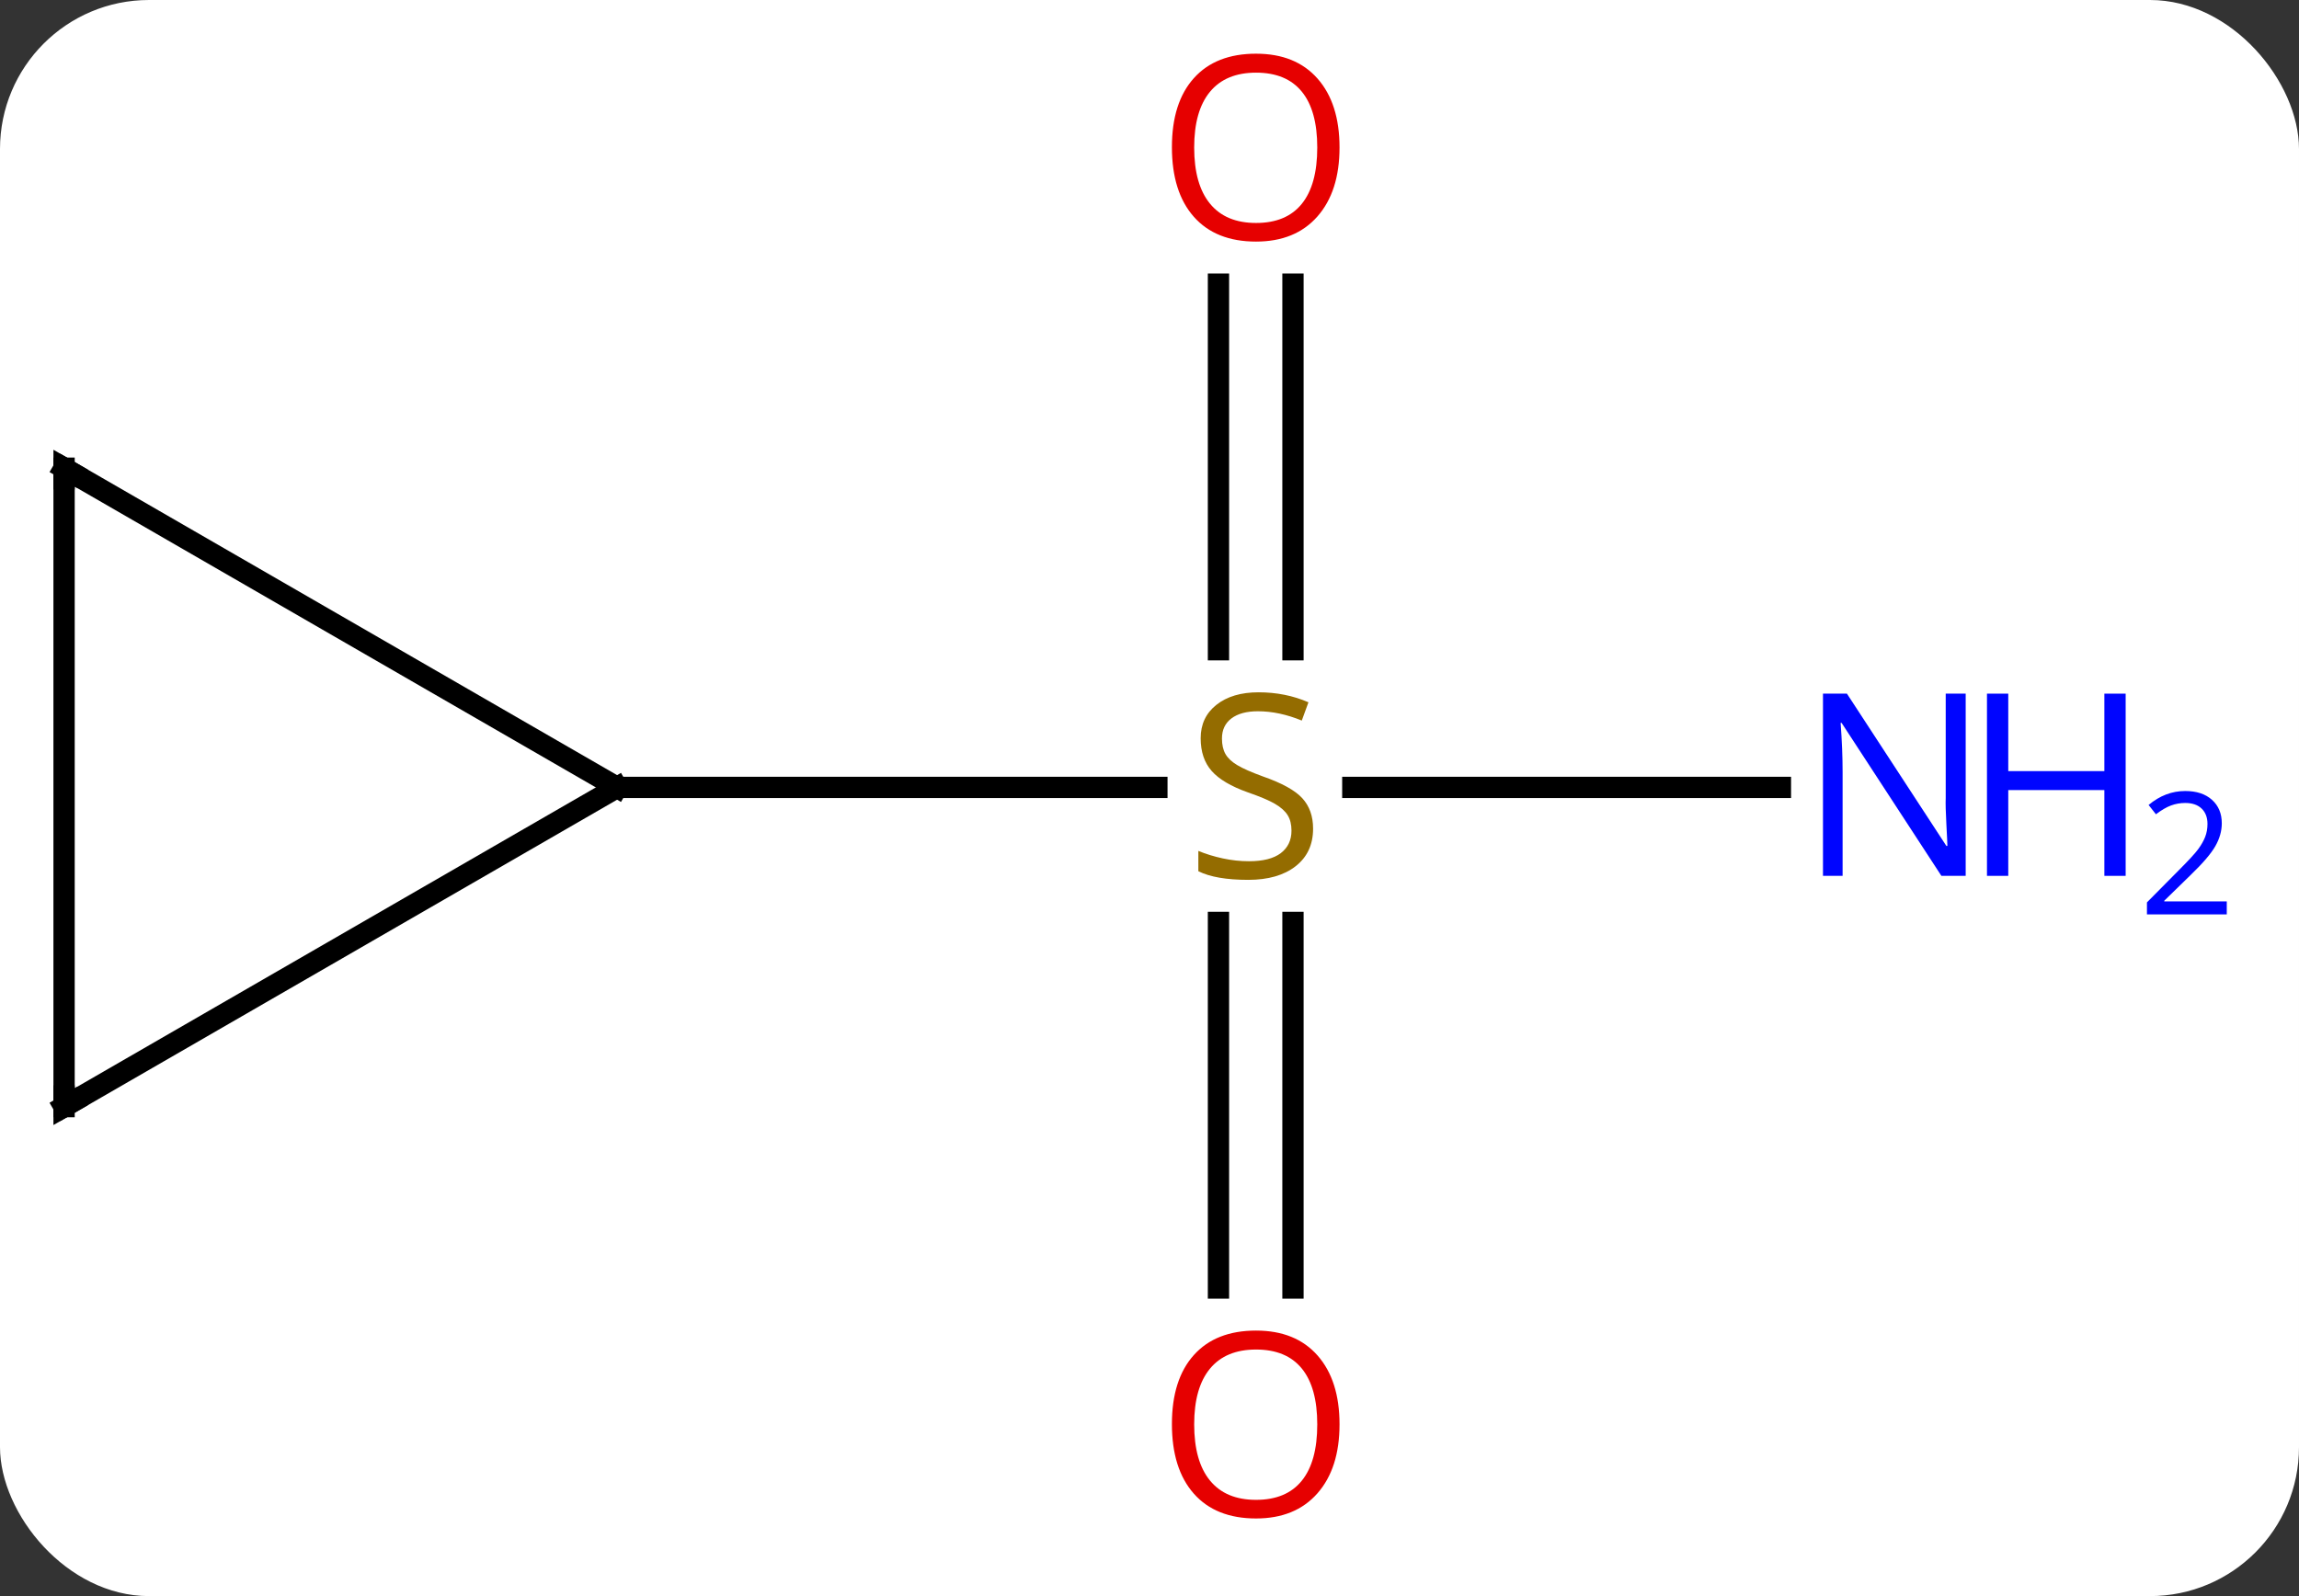 <svg width="108" viewBox="0 0 108 75" style="fill-opacity:1; color-rendering:auto; color-interpolation:auto; text-rendering:auto; stroke:black; stroke-linecap:square; stroke-miterlimit:10; shape-rendering:auto; stroke-opacity:1; fill:black; stroke-dasharray:none; font-weight:normal; stroke-width:1; font-family:'Open Sans'; font-style:normal; stroke-linejoin:miter; font-size:12; stroke-dashoffset:0; image-rendering:auto;" height="75" class="cas-substance-image" xmlns:xlink="http://www.w3.org/1999/xlink" xmlns="http://www.w3.org/2000/svg"><rect x="0" y="0" width="108" height="75" fill="#333333" stroke="none"/><svg class="cas-substance-single-component"><rect y="0" x="0" width="108" stroke="none" ry="7" rx="7" height="75" fill="white" class="cas-substance-group"/><svg y="0" x="0" width="108" viewBox="0 0 108 75" style="fill:black;" height="75" class="cas-substance-single-component-image"><svg><g><g transform="translate(46,37)" style="text-rendering:geometricPrecision; color-rendering:optimizeQuality; color-interpolation:linearRGB; stroke-linecap:butt; image-rendering:optimizeQuality;"><line y2="0" y1="0" x2="37.638" x1="17.551" style="fill:none;"/><line y2="-23.648" y1="-6.469" x2="14.74" x1="14.74" style="fill:none;"/><line y2="-23.648" y1="-6.469" x2="11.24" x1="11.24" style="fill:none;"/><line y2="23.523" y1="6.344" x2="11.24" x1="11.24" style="fill:none;"/><line y2="23.523" y1="6.344" x2="14.74" x1="14.74" style="fill:none;"/><line y2="0" y1="0" x2="-17.01" x1="8.347" style="fill:none;"/><line y2="15" y1="0" x2="-42.99" x1="-17.01" style="fill:none;"/><line y2="-15" y1="0" x2="-42.99" x1="-17.01" style="fill:none;"/><line y2="-15" y1="15" x2="-42.99" x1="-42.99" style="fill:none;"/></g><g transform="translate(46,37)" style="fill:rgb(148,108,0); text-rendering:geometricPrecision; color-rendering:optimizeQuality; image-rendering:optimizeQuality; font-family:'Open Sans'; stroke:rgb(148,108,0); color-interpolation:linearRGB;"><path style="stroke:none;" d="M15.685 1.938 Q15.685 3.062 14.865 3.703 Q14.045 4.344 12.638 4.344 Q11.107 4.344 10.295 3.938 L10.295 2.984 Q10.826 3.203 11.443 3.336 Q12.06 3.469 12.67 3.469 Q13.67 3.469 14.17 3.086 Q14.67 2.703 14.67 2.031 Q14.67 1.594 14.49 1.305 Q14.31 1.016 13.896 0.773 Q13.482 0.531 12.623 0.234 Q11.435 -0.188 10.92 -0.773 Q10.404 -1.359 10.404 -2.312 Q10.404 -3.297 11.146 -3.883 Q11.888 -4.469 13.123 -4.469 Q14.388 -4.469 15.467 -4 L15.154 -3.141 Q14.092 -3.578 13.092 -3.578 Q12.295 -3.578 11.849 -3.242 Q11.404 -2.906 11.404 -2.297 Q11.404 -1.859 11.568 -1.57 Q11.732 -1.281 12.123 -1.047 Q12.513 -0.812 13.326 -0.516 Q14.67 -0.047 15.178 0.508 Q15.685 1.062 15.685 1.938 Z"/><path style="fill:rgb(0,5,255); stroke:none;" d="M46.342 4.156 L45.201 4.156 L40.513 -3.031 L40.467 -3.031 Q40.56 -1.766 40.56 -0.719 L40.56 4.156 L39.638 4.156 L39.638 -4.406 L40.763 -4.406 L45.435 2.75 L45.482 2.75 Q45.482 2.594 45.435 1.734 Q45.388 0.875 45.404 0.5 L45.404 -4.406 L46.342 -4.406 L46.342 4.156 Z"/><path style="fill:rgb(0,5,255); stroke:none;" d="M53.857 4.156 L52.857 4.156 L52.857 0.125 L48.342 0.125 L48.342 4.156 L47.342 4.156 L47.342 -4.406 L48.342 -4.406 L48.342 -0.766 L52.857 -0.766 L52.857 -4.406 L53.857 -4.406 L53.857 4.156 Z"/><path style="fill:rgb(0,5,255); stroke:none;" d="M58.607 5.966 L54.857 5.966 L54.857 5.403 L56.357 3.888 Q57.045 3.2 57.263 2.903 Q57.482 2.606 57.592 2.325 Q57.701 2.044 57.701 1.716 Q57.701 1.262 57.428 0.997 Q57.154 0.731 56.654 0.731 Q56.31 0.731 55.99 0.848 Q55.67 0.966 55.279 1.262 L54.935 0.825 Q55.717 0.169 56.654 0.169 Q57.451 0.169 57.912 0.583 Q58.373 0.997 58.373 1.684 Q58.373 2.231 58.068 2.763 Q57.763 3.294 56.92 4.106 L55.67 5.325 L55.67 5.356 L58.607 5.356 L58.607 5.966 Z"/><path style="fill:rgb(230,0,0); stroke:none;" d="M16.927 -30.07 Q16.927 -28.008 15.888 -26.828 Q14.849 -25.648 13.006 -25.648 Q11.115 -25.648 10.084 -26.812 Q9.053 -27.977 9.053 -30.086 Q9.053 -32.18 10.084 -33.328 Q11.115 -34.477 13.006 -34.477 Q14.865 -34.477 15.896 -33.305 Q16.927 -32.133 16.927 -30.07 ZM10.099 -30.07 Q10.099 -28.336 10.842 -27.43 Q11.584 -26.523 13.006 -26.523 Q14.428 -26.523 15.154 -27.422 Q15.881 -28.32 15.881 -30.07 Q15.881 -31.805 15.154 -32.695 Q14.428 -33.586 13.006 -33.586 Q11.584 -33.586 10.842 -32.688 Q10.099 -31.789 10.099 -30.07 Z"/><path style="fill:rgb(230,0,0); stroke:none;" d="M16.927 29.93 Q16.927 31.992 15.888 33.172 Q14.849 34.352 13.006 34.352 Q11.115 34.352 10.084 33.188 Q9.053 32.023 9.053 29.914 Q9.053 27.82 10.084 26.672 Q11.115 25.523 13.006 25.523 Q14.865 25.523 15.896 26.695 Q16.927 27.867 16.927 29.93 ZM10.099 29.93 Q10.099 31.664 10.842 32.57 Q11.584 33.477 13.006 33.477 Q14.428 33.477 15.154 32.578 Q15.881 31.68 15.881 29.93 Q15.881 28.195 15.154 27.305 Q14.428 26.414 13.006 26.414 Q11.584 26.414 10.842 27.312 Q10.099 28.211 10.099 29.93 Z"/></g><g transform="translate(46,37)" style="stroke-linecap:butt; text-rendering:geometricPrecision; color-rendering:optimizeQuality; image-rendering:optimizeQuality; font-family:'Open Sans'; color-interpolation:linearRGB; stroke-miterlimit:5;"><path style="fill:none;" d="M-42.557 14.75 L-42.99 15 L-42.99 14.5"/><path style="fill:none;" d="M-42.557 -14.75 L-42.99 -15 L-42.99 -14.5"/></g></g></svg></svg></svg></svg>